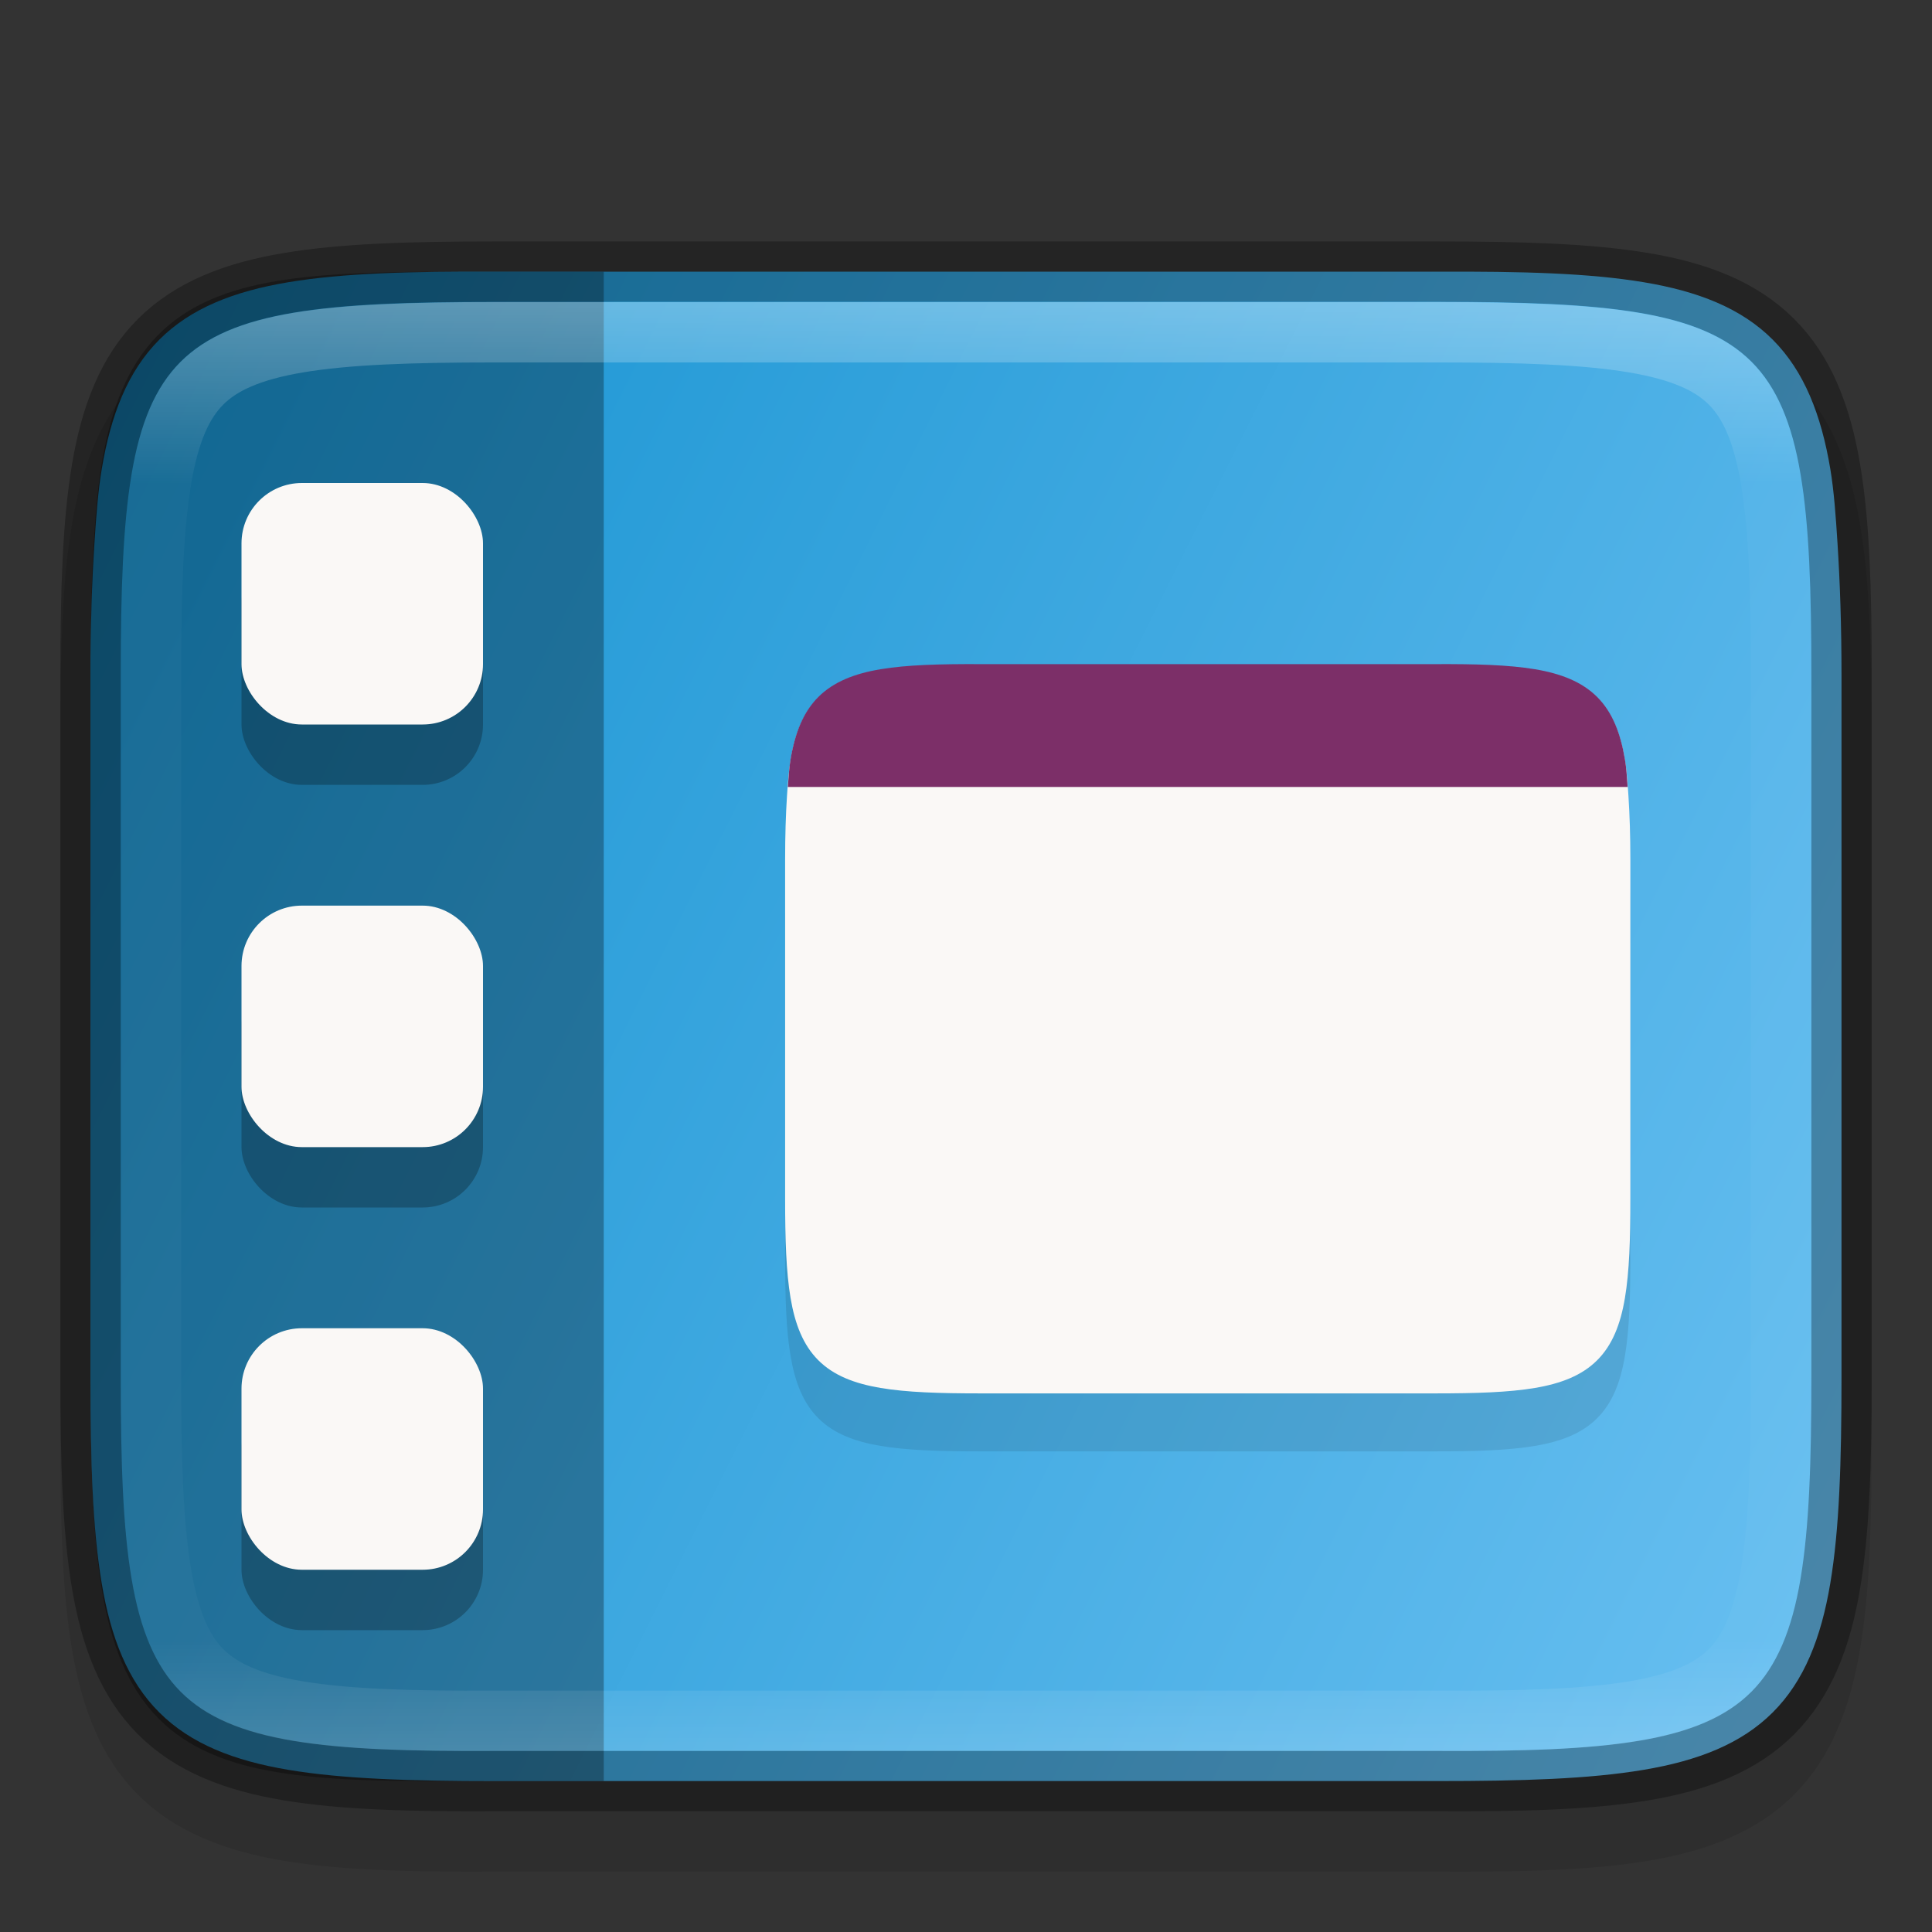 <svg width="32" height="32" version="1" xmlns="http://www.w3.org/2000/svg">
 <rect width="100%" height="100%" fill="#333333" stroke="none"/>
 <defs>
  <linearGradient id="linearGradient924" x1="459.03" x2="35.31" y1="419.23" y2="207.37" gradientTransform="matrix(.072 0 0 .072 -1.819 -6.129)" gradientUnits="userSpaceOnUse">
   <stop stop-color="#66bef0" offset="0"/>
   <stop stop-color="#1793d1" offset="1"/>
  </linearGradient>
  <linearGradient id="linearGradient969" x1="336" x2="336" y1="136" y2="160" gradientTransform="rotate(90 336 148)" gradientUnits="userSpaceOnUse">
   <stop stop-color="#fff" offset="0"/>
   <stop stop-color="#fff" stop-opacity=".098" offset=".125"/>
   <stop stop-color="#fff" stop-opacity=".098" offset=".925"/>
   <stop stop-color="#fff" stop-opacity=".498" offset="1"/>
  </linearGradient>
  <clipPath id="clipPath959">
   <path d="m330.19 134c-5.615 0-6.22 0.577-6.192 6.204v15.593c-0.028 5.627 0.577 6.204 6.192 6.204h11.615c5.615 0 6.192-0.577 6.192-6.204v-15.593c0-5.627-0.577-6.204-6.192-6.204z" color="#000000" fill="#46a926"/>
  </clipPath>
 </defs>
 <path d="m1 23.806c0 1.421 0.031 2.549 0.191 3.506 0.161 0.957 0.473 1.792 1.092 2.412s1.456 0.936 2.414 1.096c0.958 0.159 2.087 0.187 3.512 0.18h15.588c1.421 7e-3 2.55-0.021 3.506-0.18 0.958-0.159 1.795-0.475 2.414-1.096s0.931-1.455 1.092-2.412c0.161-0.957 0.191-2.085 0.191-3.506v-11.615c0-1.421-0.031-2.547-0.191-3.502-0.161-0.955-0.474-1.788-1.094-2.406-0.62-0.618-1.454-0.931-2.41-1.092-0.957-0.16-2.084-0.191-3.508-0.191h-15.594c-1.424 0-2.551 0.031-3.508 0.191-0.957 0.16-1.791 0.473-2.41 1.092-0.62 0.618-0.933 1.451-1.094 2.406-0.161 0.955-0.191 2.081-0.191 3.502z" color="#000000" color-rendering="auto" dominant-baseline="auto" image-rendering="auto" opacity=".1" shape-rendering="auto" solid-color="#000000" style="font-feature-settings:normal;font-variant-alternates:normal;font-variant-caps:normal;font-variant-ligatures:normal;font-variant-numeric:normal;font-variant-position:normal;isolation:auto;mix-blend-mode:normal;shape-padding:0;text-decoration-color:#000000;text-decoration-line:none;text-decoration-style:solid;text-indent:0;text-orientation:mixed;text-transform:none;white-space:normal"/>
 <path d="m8.203 4.5c-1.415-7e-3 -2.523 0.024-3.424 0.174-0.902 0.15-1.619 0.43-2.141 0.953-0.521 0.523-0.802 1.241-0.953 2.143-0.061 0.364-0.093 0.792-0.121 1.23-0.042 0.647-0.065 1.352-0.065 2.193v11.615c0 1.412 0.034 2.518 0.186 3.418 0.151 0.899 0.431 1.616 0.953 2.137s1.238 0.8 2.139 0.951c0.901 0.151 2.011 0.186 3.426 0.186h15.594c1.415 0 2.525-0.034 3.426-0.186 0.901-0.151 1.617-0.43 2.139-0.951 0.522-0.521 0.802-1.237 0.953-2.137s0.186-2.006 0.186-3.418v-11.615c0-0.841-0.025-1.547-0.066-2.193-0.028-0.439-0.058-0.866-0.119-1.23-0.151-0.901-0.432-1.62-0.953-2.143s-1.239-0.803-2.141-0.953c-0.902-0.15-2.01-0.181-3.426-0.174h-7.795z" color="#000000" fill="url(#linearGradient924)"/>
 <path d="m7.368 4.5c-1.197 1e-3 -2.151 0.033-2.93 0.181-0.794 0.151-1.442 0.434-1.917 0.972-0.476 0.538-0.726 1.273-0.86 2.172-0.048 0.32-0.078 0.675-0.102 1.05-0.044 0.676-0.059 1.437-0.059 2.332v11.587c0 1.389 0.028 2.484 0.162 3.384 0.133 0.901 0.383 1.635 0.859 2.175 0.475 0.54 1.124 0.824 1.919 0.974 0.794 0.15 1.761 0.18 2.989 0.173l2.571 6.2e-4v-25z" enable-background="new" opacity=".3"/>
 <path d="m1.5 22.806c0 1.412 0.034 2.522 0.186 3.424 0.151 0.901 0.432 1.62 0.953 2.143s1.239 0.803 2.141 0.953c0.902 0.15 2.01 0.181 3.426 0.174h15.592c1.415 7e-3 2.523-0.024 3.424-0.174 0.902-0.15 1.619-0.43 2.141-0.953 0.521-0.523 0.802-1.241 0.953-2.143s0.186-2.011 0.186-3.424v-11.615c0-1.412-0.034-2.518-0.186-3.418-0.151-0.899-0.431-1.616-0.953-2.137s-1.238-0.8-2.139-0.951c-0.901-0.151-2.011-0.186-3.426-0.186h-15.594c-1.415 0-2.525 0.034-3.426 0.186-0.901 0.151-1.617 0.43-2.139 0.951-0.522 0.521-0.802 1.237-0.953 2.137s-0.186 2.006-0.186 3.418z" color="#000000" fill="none" opacity=".3" stroke="#000"/>
 <path transform="rotate(-90 110.5 242.5)" d="m330.19 134c-5.615 0-6.22 0.577-6.192 6.204v15.593c-0.028 5.627 0.577 6.204 6.192 6.204h11.615c5.615 0 6.192-0.577 6.192-6.204v-15.593c0-5.627-0.577-6.204-6.192-6.204z" clip-path="url(#clipPath959)" color="#000000" fill="none" opacity=".3" stroke="url(#linearGradient969)" stroke-width="2"/>
 <rect x="4" y="9" width="4" height="4" rx="1" ry="1" opacity=".25"/>
 <rect x="4" y="8" width="4" height="4" rx="1" ry="1" fill="#faf8f6"/>
 <g transform="translate(0,7)">
  <rect x="4" y="9" width="4" height="4" rx="1" ry="1" opacity=".25"/>
  <rect x="4" y="8" width="4" height="4" rx="1" ry="1" fill="#faf8f6"/>
 </g>
 <g transform="translate(0,14)">
  <rect x="4" y="9" width="4" height="4" rx="1" ry="1" opacity=".25"/>
  <rect x="4" y="8" width="4" height="4" rx="1" ry="1" fill="#faf8f6"/>
 </g>
 <g transform="translate(-319 -131.96)" enable-background="new">
  <path d="m335.24 143.93c-0.683-3e-3 -1.218 0.012-1.653 0.084-0.435 0.072-0.782 0.208-1.033 0.46-0.252 0.252-0.387 0.599-0.46 1.034-0.029 0.176-0.045 0.382-0.059 0.594-0.02 0.312-0.031 0.653-0.031 1.059v5.607c0 0.682 0.017 1.216 0.09 1.65s0.208 0.78 0.46 1.032 0.598 0.386 1.032 0.459c0.435 0.073 0.971 0.09 1.654 0.09h3.764 3.764c0.683 0 1.219-0.017 1.654-0.09 0.435-0.073 0.781-0.208 1.032-0.459 0.252-0.251 0.387-0.597 0.46-1.032 0.073-0.434 0.09-0.968 0.09-1.65v-5.607c0-0.406-0.012-0.747-0.032-1.059-0.014-0.212-0.028-0.418-0.058-0.594-0.073-0.435-0.208-0.782-0.46-1.034-0.252-0.252-0.598-0.388-1.033-0.46-0.435-0.072-0.97-0.087-1.654-0.084h-3.763z" color="#000000" enable-background="accumulate" opacity=".1"/>
  <path d="m335.24 142.97c-0.683-3e-3 -1.218 0.012-1.653 0.084-0.435 0.072-0.782 0.208-1.033 0.46-0.252 0.252-0.387 0.599-0.46 1.034-0.029 0.176-0.045 0.382-0.059 0.594-0.02 0.312-0.031 0.653-0.031 1.059v5.607c0 0.682 0.017 1.216 0.09 1.65s0.208 0.78 0.46 1.032 0.598 0.386 1.032 0.459c0.435 0.073 0.971 0.09 1.654 0.09h3.764 3.764c0.683 0 1.219-0.017 1.654-0.09 0.435-0.073 0.781-0.208 1.032-0.459 0.252-0.251 0.387-0.597 0.46-1.032 0.073-0.434 0.09-0.968 0.09-1.65v-5.607c0-0.406-0.012-0.747-0.032-1.059-0.014-0.212-0.028-0.418-0.058-0.594-0.073-0.435-0.208-0.782-0.46-1.034-0.252-0.252-0.598-0.388-1.033-0.46-0.435-0.072-0.97-0.087-1.654-0.084h-3.763z" color="#000000" enable-background="accumulate" fill="#faf8f6"/>
  <path d="m335.24 142.96c-0.683-3e-3 -1.217 0.012-1.652 0.084-0.435 0.072-0.783 0.209-1.035 0.461-0.252 0.252-0.386 0.598-0.459 1.033-0.023 0.135-0.033 0.297-0.045 0.457h13.91c-0.011-0.16-0.022-0.322-0.045-0.457-0.073-0.435-0.207-0.781-0.459-1.033-0.252-0.252-0.6-0.389-1.035-0.461-0.435-0.072-0.969-0.087-1.652-0.084h-3.764z" color="#000000" enable-background="accumulate" fill="#7c2f68"/>
 </g>
</svg>
